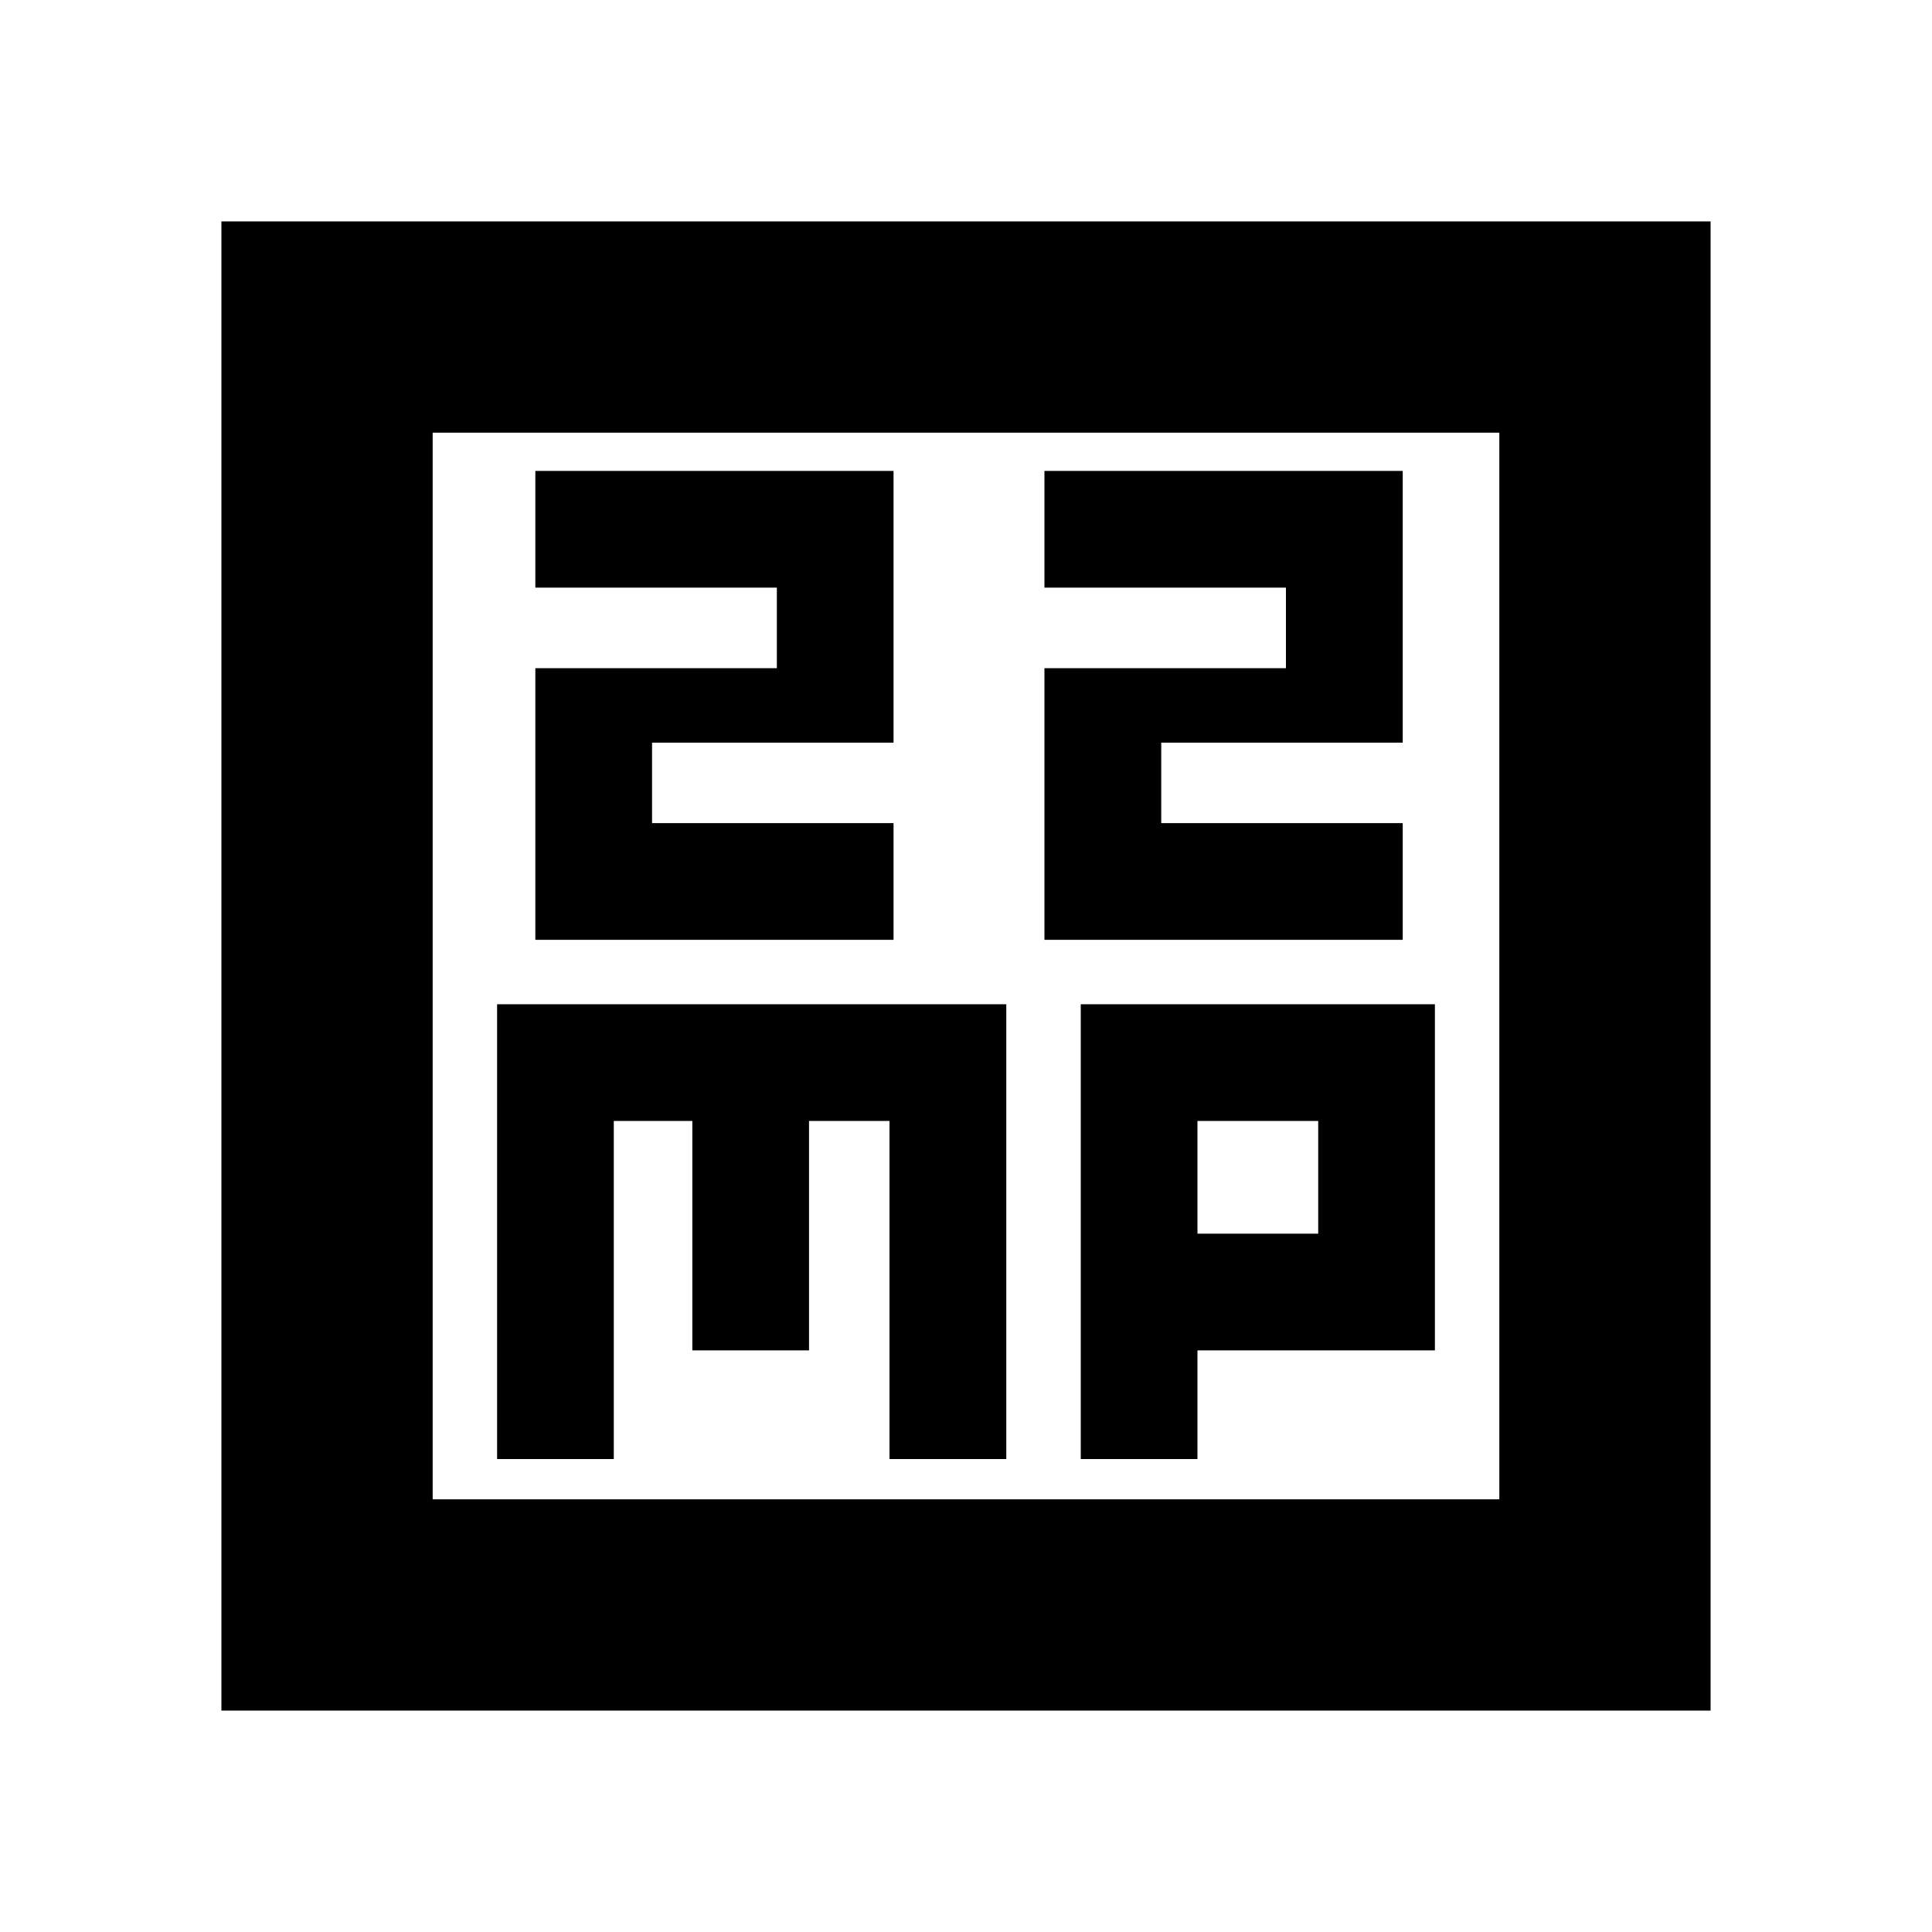 <svg xmlns="http://www.w3.org/2000/svg" height="20" width="20"><path d="M5.542 9.729H9.25V8.521H6.75V7.688H9.25V4.875H5.542V6.083H8.042V6.917H5.542ZM10.812 9.729H14.521V8.521H12.021V7.688H14.521V4.875H10.812V6.083H13.312V6.917H10.812ZM2.292 17.708V2.292H17.708V17.708ZM4.479 15.521H15.521V4.479H4.479ZM5.146 15.104H6.354V11.604H7.167V13.979H8.375V11.604H9.208V15.104H10.417V10.396H5.146ZM11.188 15.104H12.396V13.979H14.854V10.396H11.188ZM12.396 11.604H13.646V12.771H12.396ZM4.479 4.479V15.521Z"/></svg>